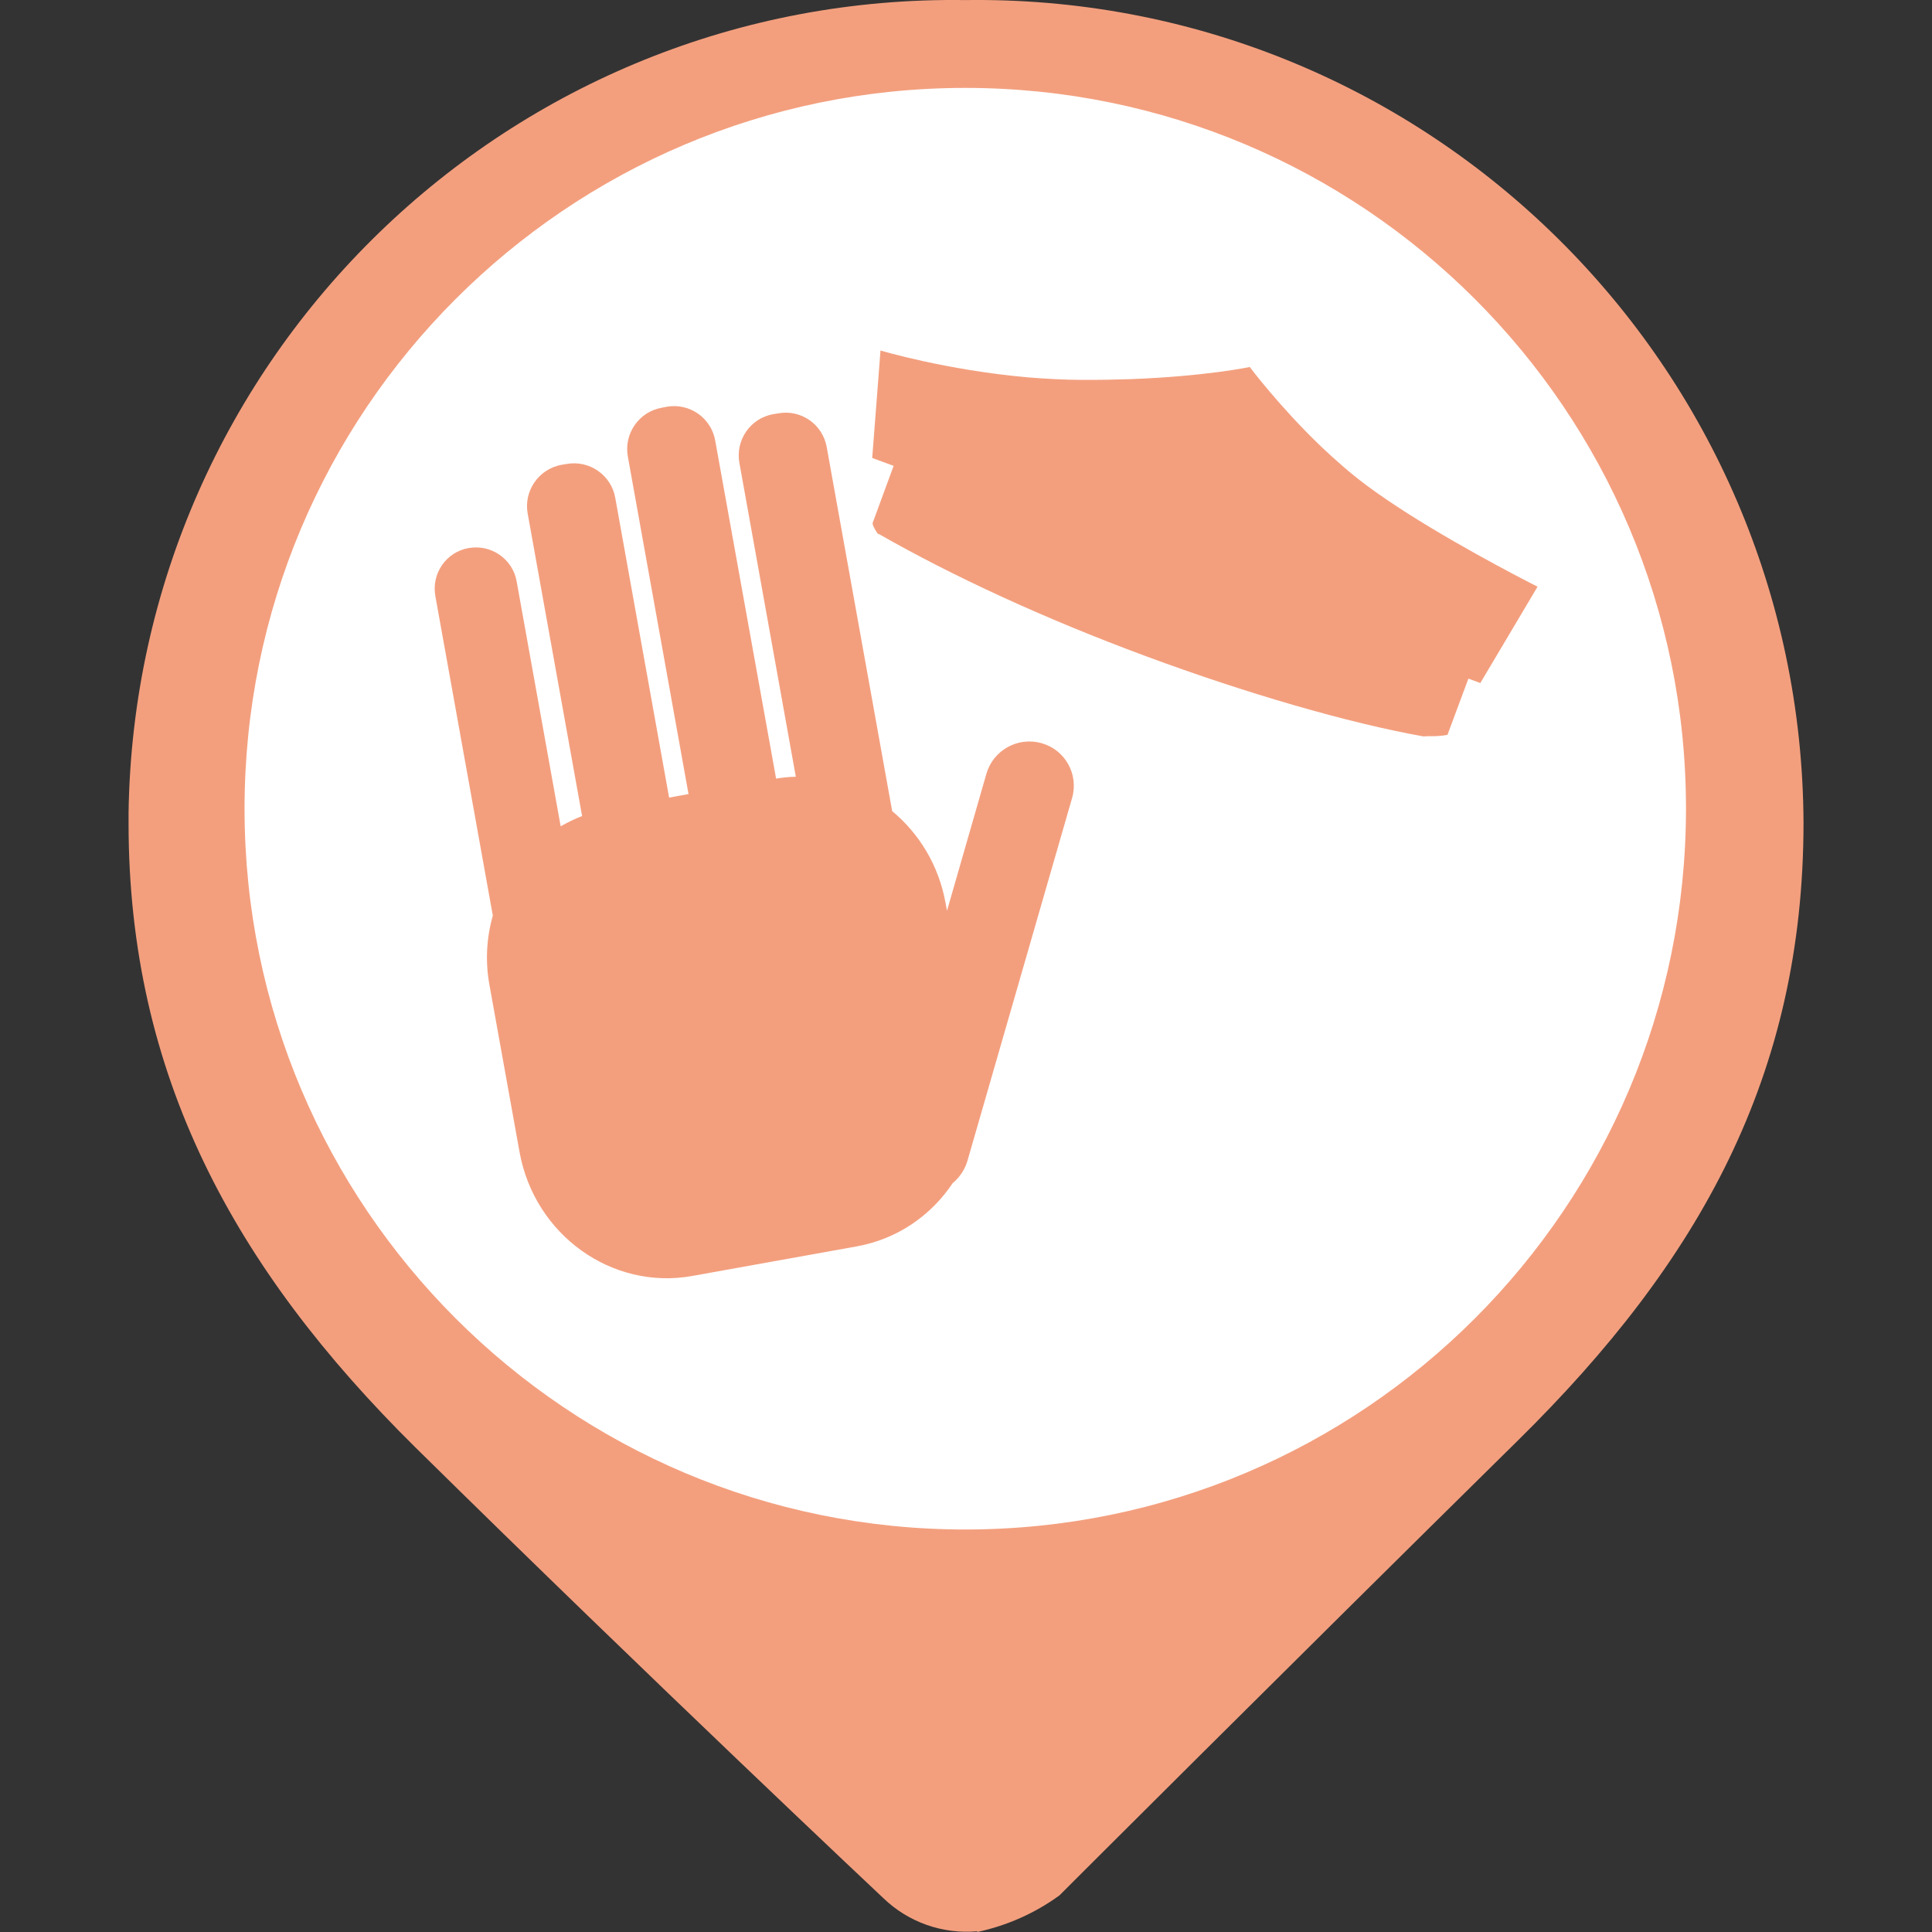 <?xml version="1.0" encoding="utf-8"?>
<!-- Generator: Adobe Illustrator 16.0.0, SVG Export Plug-In . SVG Version: 6.00 Build 0)  -->
<!DOCTYPE svg PUBLIC "-//W3C//DTD SVG 1.1//EN" "http://www.w3.org/Graphics/SVG/1.1/DTD/svg11.dtd">
<svg version="1.1" id="Capa_1" xmlns="http://www.w3.org/2000/svg" xmlns:xlink="http://www.w3.org/1999/xlink" x="0px" y="0px"
	 width="24px" height="24px" viewBox="0 0 24 24" enable-background="new 0 0 24 24" xml:space="preserve">
<rect x="0" y="0" width="24" height="24" fill="#333333" stroke="none"/>
<circle fill="#FFFFFF" stroke="#FFFFFF" stroke-miterlimit="10" cx="12.001" cy="10.25" r="9"/>
<g id="Capa_1_1_" display="none">
	<circle display="inline" fill="#9A7D22" cx="12" cy="10.4" r="10"/>
</g>
<g id="Capa_3">
	<path fill="#F39F7E" d="M11.997,0.001L11.997,0.001c-5.66-0.085-10.315,4.434-10.4,10.093c0,0.044,0,0.089,0,0.133
		c0,3.126,1.311,5.527,3.563,7.753c2.972,2.929,5.813,5.599,5.813,5.599c0.311,0.3,0.736,0.45,1.167,0.412v-0.412l0,0V24
		c0.367-0.079,0.715-0.232,1.021-0.455c0,0,2.741-2.74,5.696-5.652c2.254-2.221,3.547-4.533,3.547-7.677
		C22.376,4.547,17.759-0.027,12.09,0C12.06,0,12.028,0,11.997,0.001z M11.997,19c-4.946,0.003-8.957-4.004-8.959-8.949
		c-0.003-4.945,4.003-8.956,8.948-8.959c4.944-0.002,8.956,4.003,8.958,8.949c0,0.003,0,0.007,0,0.011
		C20.939,14.995,16.936,19,11.991,19H11.997z"/>
</g>
<g id="Puesto_de_control">
	<g>
		<path fill="#F39F7E" d="M12.939,9.232c-0.293-0.083-0.599,0.085-0.685,0.378l-0.49,1.704l-0.018-0.098
			c-0.085-0.468-0.329-0.863-0.663-1.14l-0.813-4.521C10.22,5.271,9.95,5.083,9.667,5.135l-0.063,0.01
			C9.321,5.196,9.134,5.467,9.185,5.75l0.701,3.899C9.805,9.65,9.723,9.659,9.641,9.672L8.885,5.475
			C8.836,5.191,8.565,5.002,8.28,5.053L8.22,5.065C7.936,5.116,7.749,5.387,7.799,5.67l0.754,4.194L8.312,9.908L7.643,6.184
			c-0.05-0.283-0.323-0.472-0.606-0.42l-0.062,0.01C6.693,5.826,6.504,6.096,6.555,6.38l0.676,3.757
			c-0.093,0.036-0.182,0.079-0.266,0.128L6.418,7.222C6.369,6.944,6.102,6.759,5.822,6.808c-0.28,0.049-0.464,0.317-0.414,0.596
			l0.714,3.97c-0.077,0.271-0.096,0.564-0.042,0.861l0.374,2.076c0.186,1.029,1.147,1.72,2.148,1.539l2.041-0.367
			c0.504-0.091,0.923-0.383,1.191-0.785c0.083-0.068,0.15-0.164,0.184-0.278l1.3-4.507C13.402,9.62,13.233,9.315,12.939,9.232"/>
		<path fill="#F39F7E" d="M10.905,6.63l0.015,0.005c0.908,0.519,2.05,1.049,3.316,1.517c1.243,0.461,2.523,0.832,3.447,0.996
			c0.098-0.008,0.153,0.006,0.298-0.019l0.26-0.699l0.148,0.055l0.711-1.197c0,0-0.861-0.432-1.614-0.91
			c-0.181-0.116-0.358-0.235-0.511-0.349c-0.201-0.15-0.39-0.317-0.563-0.481c-0.52-0.498-0.887-0.989-0.887-0.989
			S14.98,4.675,14.04,4.71c-0.187,0.006-0.387,0.01-0.604,0.009c-0.228-0.001-0.45-0.014-0.664-0.031
			c-1.021-0.09-1.834-0.334-1.834-0.334l-0.103,1.335l0.266,0.098L10.839,6.5l0.003,0.001C10.829,6.516,10.903,6.635,10.905,6.63z"
			/>
	</g>
</g>
</svg>
